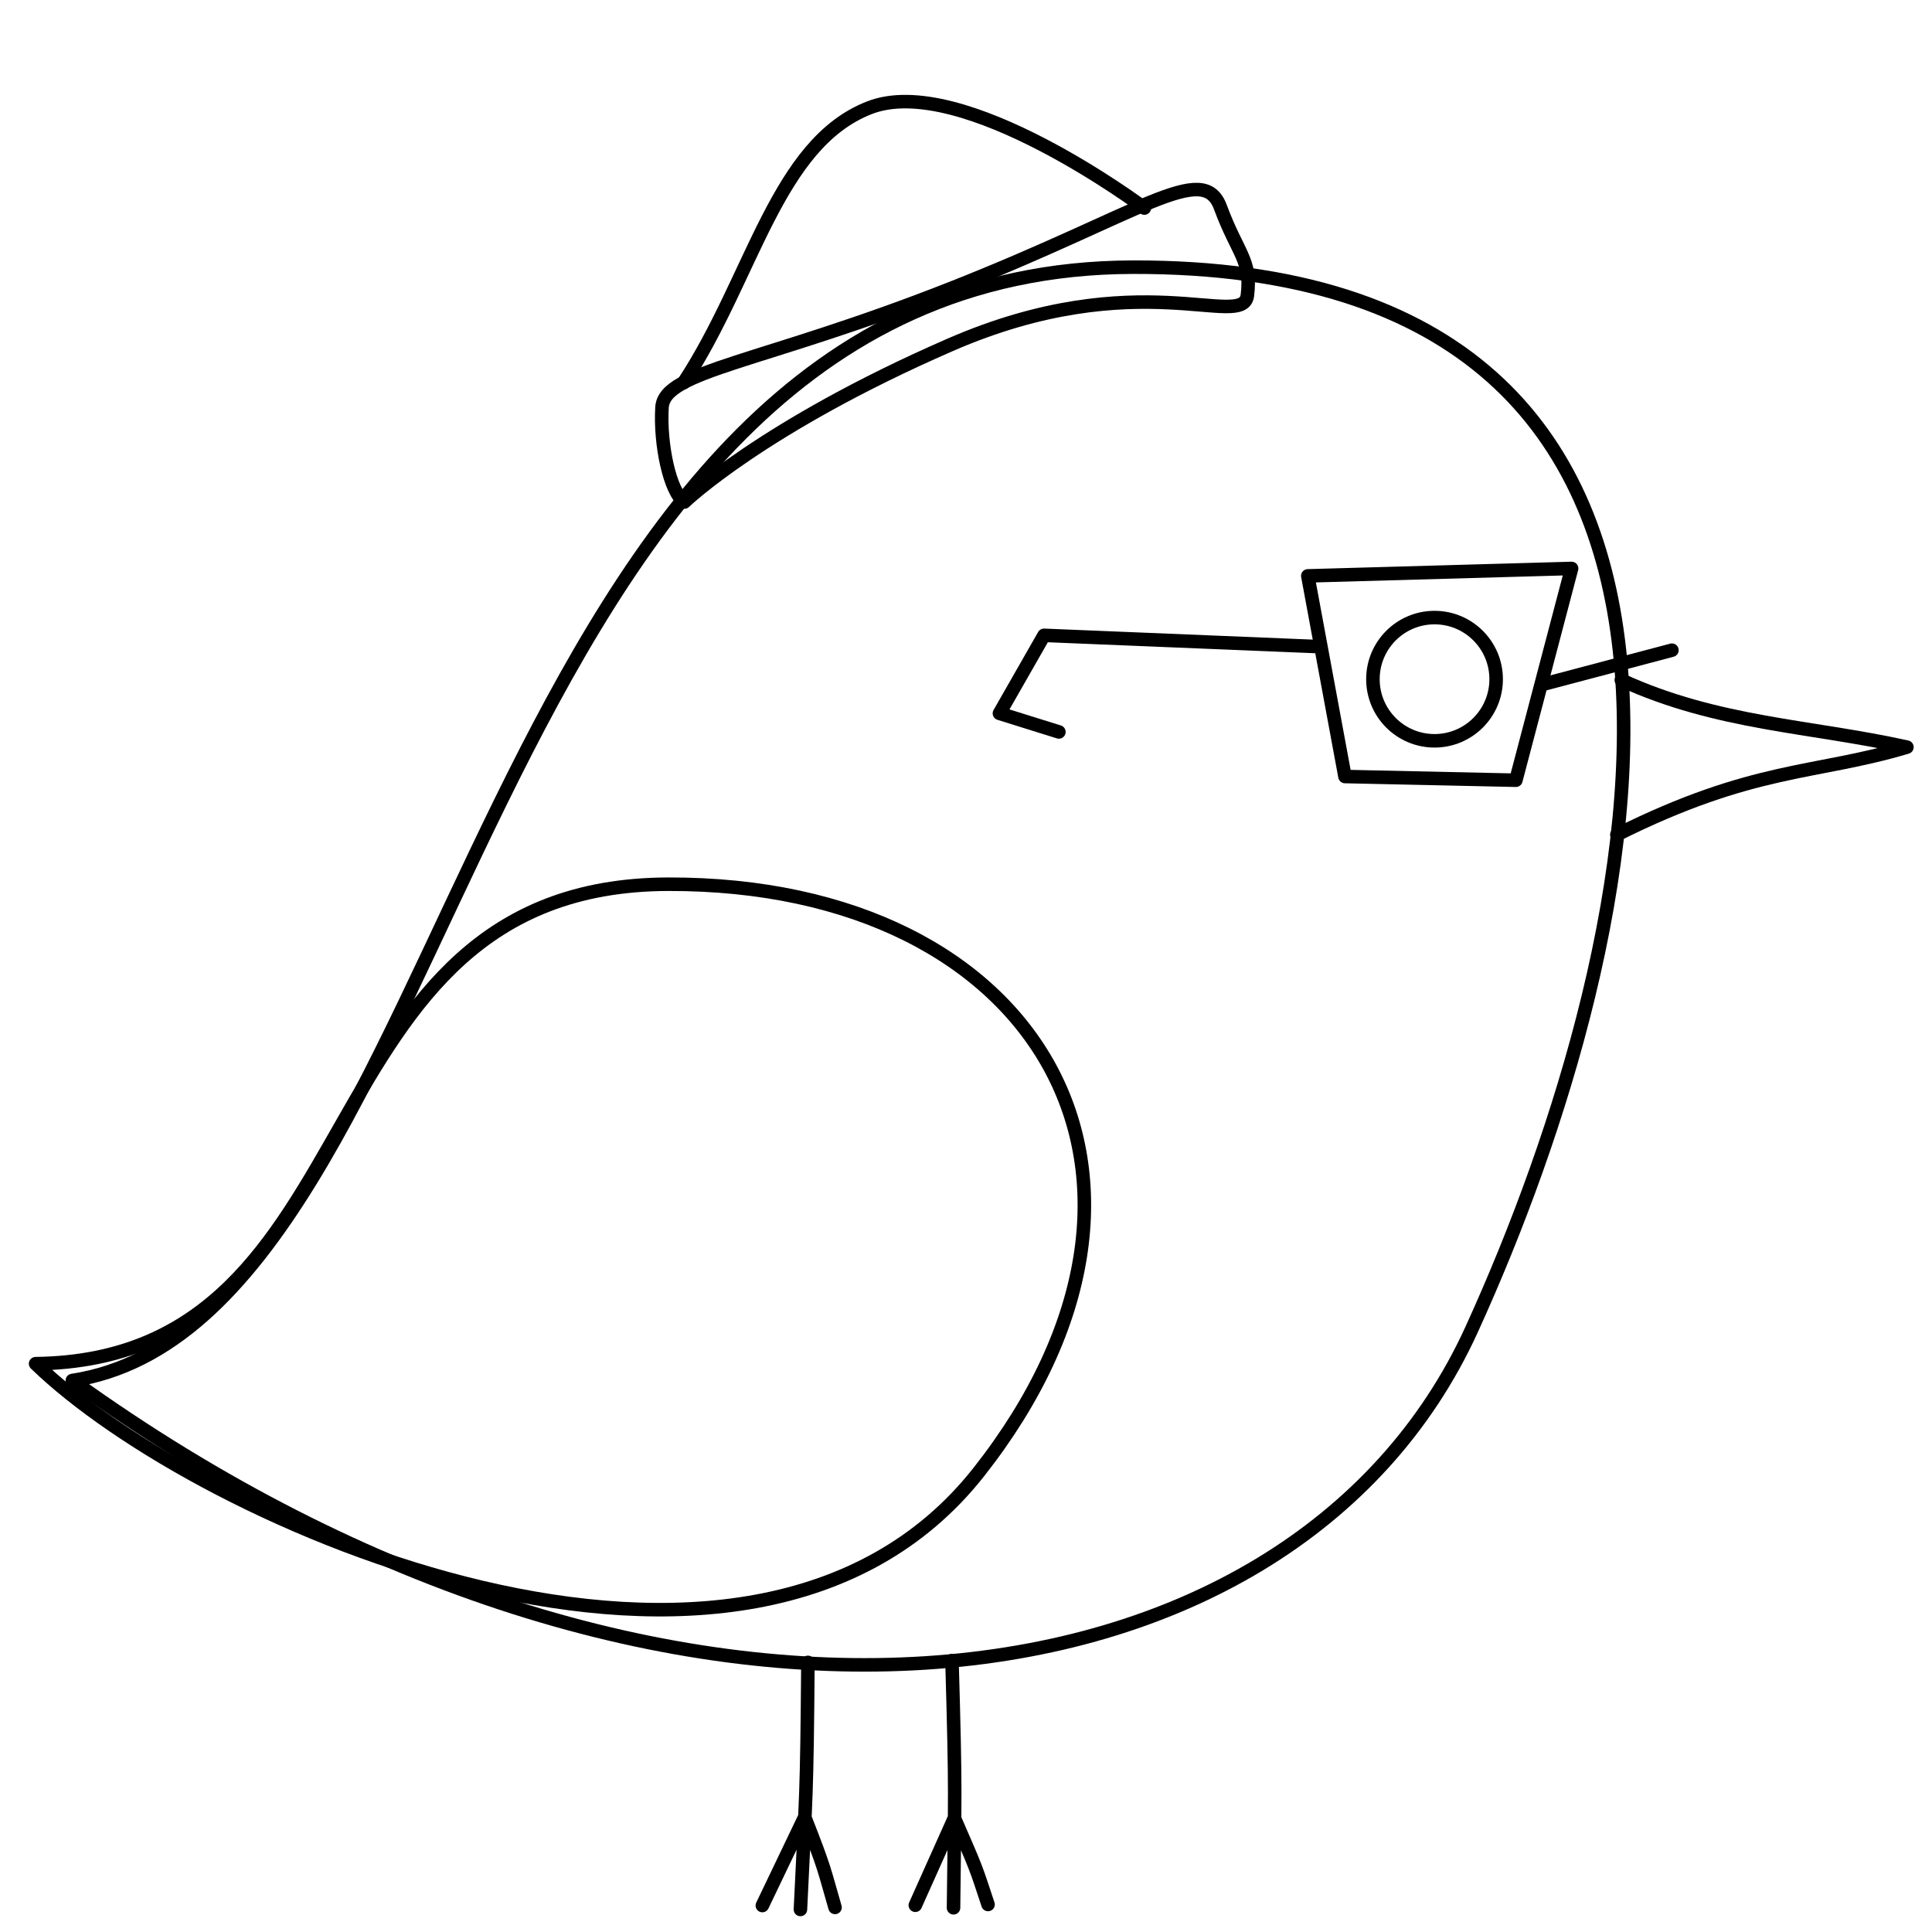<?xml version="1.0" encoding="UTF-8" standalone="no"?>
<!-- Created with Inkscape (http://www.inkscape.org/) -->

<svg
     xmlns:dc="http://purl.org/dc/elements/1.1/"
     xmlns:cc="http://creativecommons.org/ns#"
     xmlns:rdf="http://www.w3.org/1999/02/22-rdf-syntax-ns#"
     xmlns:svg="http://www.w3.org/2000/svg"
     xmlns="http://www.w3.org/2000/svg"
     xmlns:sodipodi="http://sodipodi.sourceforge.net/DTD/sodipodi-0.dtd"
     xmlns:inkscape="http://www.inkscape.org/namespaces/inkscape"
     width="1000"
     height="1000"
     viewBox="0 0 1000 1000"
     id="svg2"
     version="1.1"
     inkscape:version="0.91 r13725"
     sodipodi:docname="logo2blog-15_10_29.svg">
    <defs
         id="defs4">
        <inkscape:path-effect
             effect="skeletal"
             id="path-effect3430"
             is_visible="true"
             pattern="M 0,5 C 0,2.24 2.24,0 5,0 7.76,0 10,2.24 10,5 10,7.76 7.76,10 5,10 2.24,10 0,7.76 0,5 Z"
             copytype="single_stretched"
             prop_scale="1"
             scale_y_rel="false"
             spacing="0"
             normal_offset="0"
             tang_offset="0"
             prop_units="false"
             vertical_pattern="false"
             fuse_tolerance="0" />
        <inkscape:path-effect
             effect="spiro"
             id="path-effect3428"
             is_visible="true" />
        <inkscape:path-effect
             effect="skeletal"
             id="path-effect3424"
             is_visible="true"
             pattern="M 0,5 C 0,2.24 2.24,0 5,0 7.76,0 10,2.24 10,5 10,7.76 7.76,10 5,10 2.24,10 0,7.76 0,5 Z"
             copytype="single_stretched"
             prop_scale="1"
             scale_y_rel="false"
             spacing="0"
             normal_offset="0"
             tang_offset="0"
             prop_units="false"
             vertical_pattern="false"
             fuse_tolerance="0" />
        <inkscape:path-effect
             effect="spiro"
             id="path-effect3422"
             is_visible="true" />
        <inkscape:path-effect
             effect="skeletal"
             id="path-effect3418"
             is_visible="true"
             pattern="M 0,5 C 0,2.24 2.24,0 5,0 7.76,0 10,2.24 10,5 10,7.76 7.76,10 5,10 2.24,10 0,7.76 0,5 Z"
             copytype="single_stretched"
             prop_scale="1"
             scale_y_rel="false"
             spacing="0"
             normal_offset="0"
             tang_offset="0"
             prop_units="false"
             vertical_pattern="false"
             fuse_tolerance="0" />
        <inkscape:path-effect
             effect="spiro"
             id="path-effect3416"
             is_visible="true" />
        <inkscape:path-effect
             effect="skeletal"
             id="path-effect3412"
             is_visible="true"
             pattern="M 0,5 C 0,2.24 2.24,0 5,0 7.76,0 10,2.24 10,5 10,7.76 7.76,10 5,10 2.24,10 0,7.76 0,5 Z"
             copytype="single_stretched"
             prop_scale="1"
             scale_y_rel="false"
             spacing="0"
             normal_offset="0"
             tang_offset="0"
             prop_units="false"
             vertical_pattern="false"
             fuse_tolerance="0" />
        <inkscape:path-effect
             effect="spiro"
             id="path-effect3410"
             is_visible="true" />
        <inkscape:path-effect
             effect="skeletal"
             id="path-effect3406"
             is_visible="true"
             pattern="M 0,5 C 0,2.24 2.24,0 5,0 7.76,0 10,2.24 10,5 10,7.76 7.76,10 5,10 2.24,10 0,7.76 0,5 Z"
             copytype="single_stretched"
             prop_scale="1"
             scale_y_rel="false"
             spacing="0"
             normal_offset="0"
             tang_offset="0"
             prop_units="false"
             vertical_pattern="false"
             fuse_tolerance="0" />
        <inkscape:path-effect
             effect="spiro"
             id="path-effect3404"
             is_visible="true" />
        <inkscape:path-effect
             effect="skeletal"
             id="path-effect3400"
             is_visible="true"
             pattern="M 0,5 C 0,2.24 2.24,0 5,0 7.76,0 10,2.24 10,5 10,7.76 7.76,10 5,10 2.24,10 0,7.76 0,5 Z"
             copytype="single_stretched"
             prop_scale="1"
             scale_y_rel="false"
             spacing="0"
             normal_offset="0"
             tang_offset="0"
             prop_units="false"
             vertical_pattern="false"
             fuse_tolerance="0" />
        <inkscape:path-effect
             effect="spiro"
             id="path-effect3398"
             is_visible="true" />
        <inkscape:path-effect
             effect="knot"
             id="path-effect3342"
             is_visible="true"
             interruption_width="3.3"
             prop_to_stroke_width="true"
             add_stroke_width="true"
             add_other_stroke_width="true"
             switcher_size="15.7"
             crossing_points_vector="" />
    </defs>
    <sodipodi:namedview
         id="base"
         pagecolor="#ffffff"
         bordercolor="#666666"
         borderopacity="1.0"
         inkscape:pageopacity="0.0"
         inkscape:pageshadow="2"
         inkscape:zoom="0.52"
         inkscape:cx="500"
         inkscape:cy="500"
         inkscape:document-units="px"
         inkscape:current-layer="layer6"
         showgrid="false"
         units="px" />
    <g
         inkscape:label="Body"
         inkscape:groupmode="layer"
         id="layer1"
         transform="translate(0,-52.362)"
         style="display:inline;opacity:1"
         sodipodi:insensitive="true">
        <path
             style="display:inline;opacity:1;fill:none;fill-rule:evenodd;stroke:#000000;stroke-width:7;stroke-linecap:round;stroke-linejoin:round;stroke-miterlimit:4;stroke-dasharray:none;stroke-opacity:1"
             d="M 586.324,190.649 C 242.234,191.473 240.76,735.782 37.437,766.903 342.513,986.688 668.022,945.784 761.689,740.558 855.357,535.332 930.414,189.826 586.324,190.649 Z"
             id="path3352"
             inkscape:connector-curvature="0" />
    </g>
    <g
         inkscape:groupmode="layer"
         id="layer2"
         inkscape:label="Eye"
         style="display:inline"
         sodipodi:insensitive="true">
        <ellipse
             style="fill:none;fill-rule:evenodd;stroke:#000000;stroke-width:7;stroke-linecap:round;stroke-linejoin:round;stroke-miterlimit:4;stroke-dasharray:none;stroke-opacity:1"
             id="path3349"
             cx="-742.514"
             cy="351.55"
             transform="scale(-1,1)"
             rx="31.891"
             ry="31.891" />
    </g>
    <g
         inkscape:groupmode="layer"
         id="layer3"
         inkscape:label="Nose"
         style="display:inline;opacity:1"
         sodipodi:insensitive="true">
        <path
             style="display:inline;opacity:1;fill:none;fill-rule:evenodd;stroke:#000000;stroke-width:7;stroke-linecap:round;stroke-linejoin:round;stroke-miterlimit:4;stroke-dasharray:none;stroke-opacity:1"
             d="m 839.176,351.974 c 49.608,22.835 98.231,23.718 147.839,34.742 -47.245,14.174 -79.26,9.905 -150.128,45.339"
             id="path3542"
             inkscape:connector-curvature="0" />
    </g>
    <g
         inkscape:groupmode="layer"
         id="layer4"
         inkscape:label="Hat"
         style="display:inline"
         sodipodi:insensitive="true">
        <path
             style="fill:none;fill-rule:evenodd;stroke:#000000;stroke-width:7;stroke-linecap:round;stroke-linejoin:round;stroke-miterlimit:4;stroke-dasharray:none;stroke-opacity:1"
             d="M 353.846,198.077 C 389.693,143.59 401.983,74.533 450,55.769 498.017,37.005 592.308,107.692 592.308,107.692"
             id="path4388"
             inkscape:connector-curvature="0"
             sodipodi:nodetypes="czc" />
        <path
             style="fill:none;fill-rule:evenodd;stroke:#000000;stroke-width:7;stroke-linecap:round;stroke-linejoin:round;stroke-miterlimit:4;stroke-dasharray:none;stroke-opacity:1"
             d="m 492.491,149.2 c -98.472,38.852 -148.681,42.559 -149.837,61.66 -1.157,19.101 4.065,43.776 11.582,48.989 0,0 40.38,-39.016 137.655,-81.389 97.274,-42.373 151.51,-7.296 153.759,-25.585 2.249,-18.288 -5.022,-21.436 -13.968,-45.629 -8.946,-24.194 -40.719,3.102 -139.191,41.954 z"
             id="path4390"
             inkscape:connector-curvature="0"
             sodipodi:nodetypes="zzszzzz" />
    </g>
    <g
         inkscape:groupmode="layer"
         id="layer6"
         inkscape:label="Glasses">
        <path
             style="fill:none;fill-rule:evenodd;stroke:#000000;stroke-width:7;stroke-linecap:round;stroke-linejoin:round;stroke-miterlimit:4;stroke-dasharray:none;stroke-opacity:1"
             d="m 676.923,298.077 136.538,-3.846 -28.846,109.615 -88.462,-1.923 z"
             id="path4393"
             inkscape:connector-curvature="0" />
        <path
             style="fill:none;fill-rule:evenodd;stroke:#000000;stroke-width:7;stroke-linecap:round;stroke-linejoin:round;stroke-miterlimit:4;stroke-dasharray:none;stroke-opacity:1"
             d="m 800,353.846 65.385,-17.308"
             id="path4395"
             inkscape:connector-curvature="0"
             sodipodi:nodetypes="cc" />
        <path
             style="fill:none;fill-rule:evenodd;stroke:#000000;stroke-width:7;stroke-linecap:round;stroke-linejoin:round;stroke-miterlimit:4;stroke-dasharray:none;stroke-opacity:1"
             d="m 680.769,334.615 -140.385,-5.769 -23.077,40.385 30.769,9.615"
             id="path4397"
             inkscape:connector-curvature="0"
             sodipodi:nodetypes="cccc" />
    </g>
    <g
         style="display:inline;opacity:1"
         transform="translate(0,-52.362)"
         id="g3344"
         inkscape:groupmode="layer"
         inkscape:label="Wing"
         sodipodi:insensitive="true">
        <path
             sodipodi:nodetypes="zczz"
             inkscape:connector-curvature="0"
             id="path3346"
             d="M 345.877,510.029 C 152.659,510.482 198.739,755.997 18.423,758.203 103.006,840.32 386.894,966.16 506.587,814.334 626.28,662.508 539.095,509.575 345.877,510.029 Z"
             style="fill:none;fill-rule:evenodd;stroke:#000000;stroke-width:7;stroke-linecap:round;stroke-linejoin:round;stroke-miterlimit:4;stroke-dasharray:none;stroke-opacity:1" />
    </g>
    <g
         inkscape:groupmode="layer"
         id="layer5"
         inkscape:label="Legs"
         style="display:inline"
         sodipodi:insensitive="true">
        <path
             id="path3449"
             style="fill:none;fill-rule:evenodd;stroke:#000000;stroke-width:7;stroke-linecap:round;stroke-linejoin:round;stroke-miterlimit:4;stroke-dasharray:none;stroke-opacity:1"
             d="m 394.586,986.3 21.924,-45.781 c 10.739,27.348 9.791,26.408 15.697,46.754 m -17.905,1.062 c 2.906,-61.893 3.301,-56.08 3.877,-127.885"
             inkscape:connector-curvature="0"
             sodipodi:nodetypes="ccccc" />
        <path
             id="path3547"
             style="fill:none;fill-rule:evenodd;stroke:#000000;stroke-width:7;stroke-linecap:round;stroke-linejoin:round;stroke-miterlimit:4;stroke-dasharray:none;stroke-opacity:1"
             d="m 473.767,986.158 20.216,-45.136 c 11.731,26.937 10.77,24.616 17.416,44.733 m -17.854,1.716 c 0.642,-61.958 1.249,-56.164 -0.801,-127.941"
             inkscape:connector-curvature="0"
             sodipodi:nodetypes="ccccc" />
    </g>
</svg>
